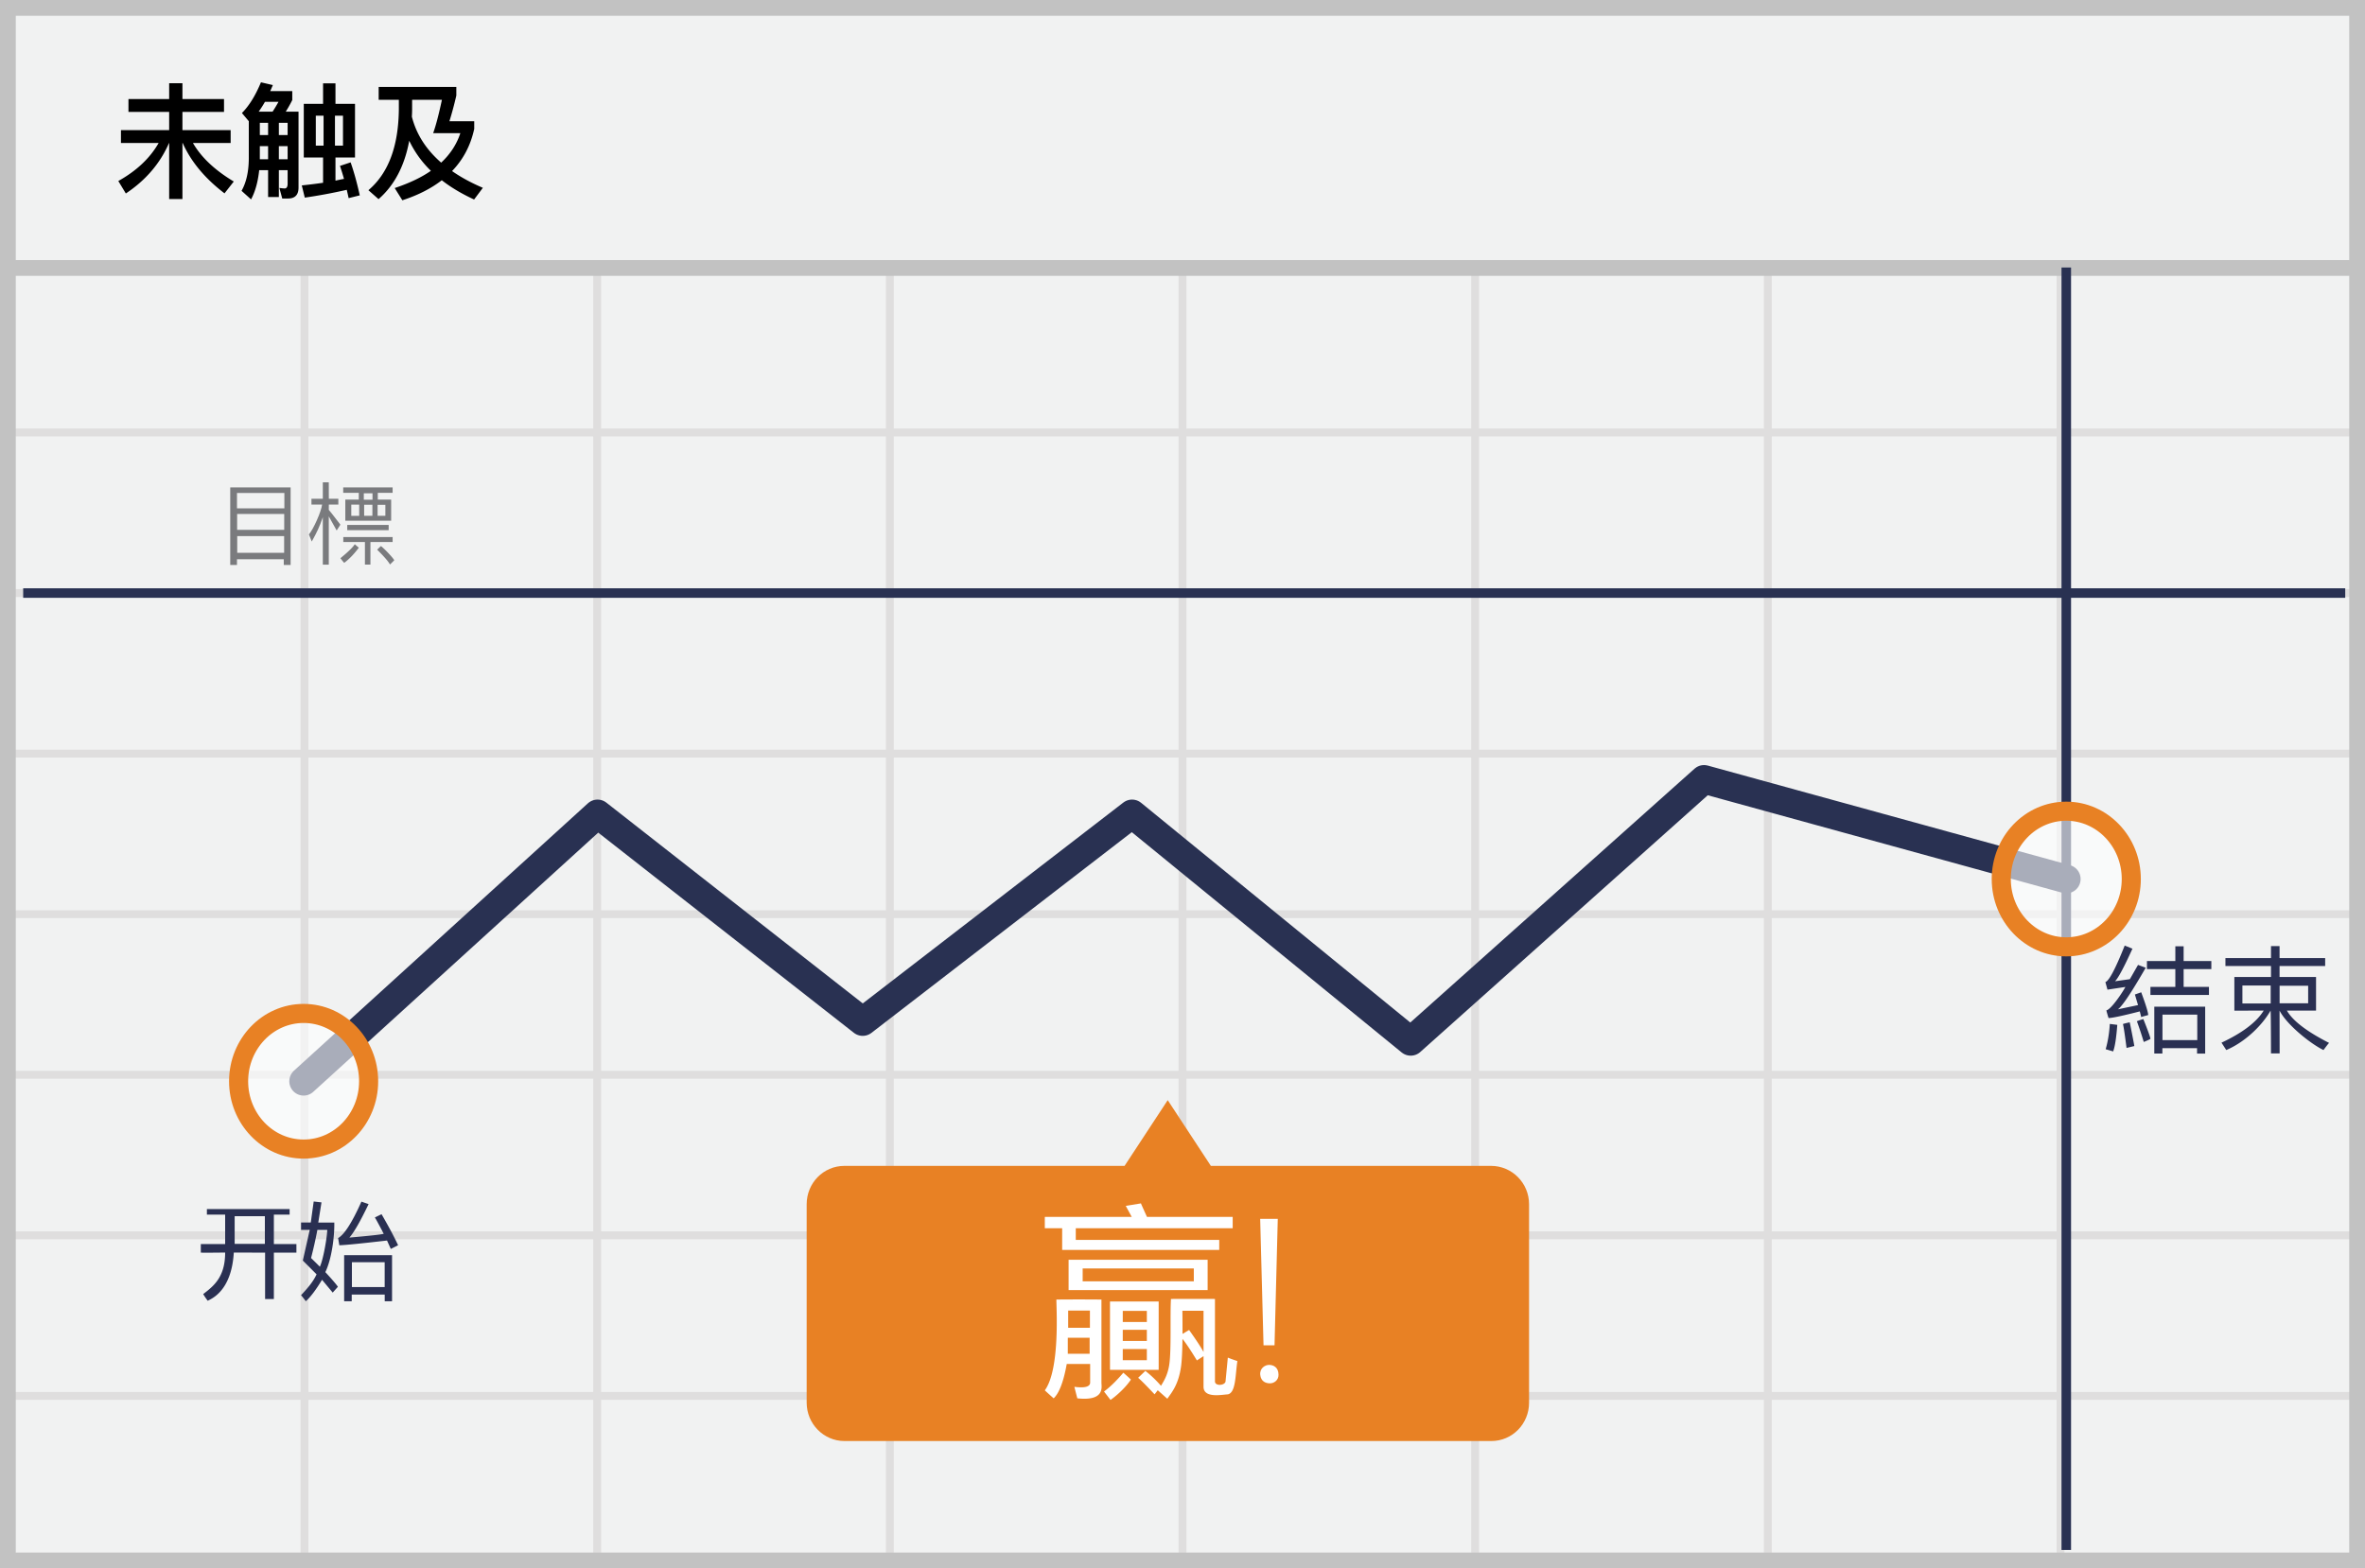 <svg width="300" height="199" viewBox="0 0 300 199" xmlns="http://www.w3.org/2000/svg"><title>simplified chinese no touch</title><g fill="none" fill-rule="evenodd"><path fill="#F1F2F2" d="M0 0h300v199H0z"/><path d="M39.125 55.375V74.75H75.25V55.375H39.125zm0-1H75.25V34h1v20.375h36.125V34h1v20.375H149.5V34h1v20.375h36.125V34h1v20.375h36.125V34h1v20.375h36.125V34h1v20.375H299.5v1h-37.625V74.75H299.5v1h-37.625v19.375H299.5v1h-37.625V115.5H299.5v1h-37.625v19.375H299.5v1h-37.625v19.375H299.5v1h-37.625v19.375H299.5v1h-37.625V199h-1v-21.375H224.75V199h-1v-21.375h-36.125V199h-1v-21.375H150.5V199h-1v-21.375h-36.125V199h-1v-21.375H76.25V199h-1v-21.375H39.125V199h-1v-21.375H1.5v-1h36.625V157.25H1.5v-1h36.625v-19.375H1.5v-1h36.625V116.5H1.5v-1h36.625V96.125H1.5v-1h36.625V75.75H1.5v-1h36.625V55.375H1.5v-1h36.625V34h1v20.375zm221.75 1H224.75V74.75h36.125V55.375zm-37.125 0h-36.125V74.75h36.125V55.375zm-37.125 0H150.5V74.75h36.125V55.375zm-37.125 0h-36.125V74.75H149.5V55.375zm-37.125 0H76.25V74.75h36.125V55.375zM39.125 75.75v19.375H75.25V75.75H39.125zm221.75 0H224.75v19.375h36.125V75.75zm-37.125 0h-36.125v19.375h36.125V75.75zm-37.125 0H150.5v19.375h36.125V75.75zm-37.125 0h-36.125v19.375H149.5V75.75zm-37.125 0H76.25v19.375h36.125V75.75zm-73.25 20.375V115.5H75.25V96.125H39.125zm221.75 0H224.75V115.5h36.125V96.125zm-37.125 0h-36.125V115.5h36.125V96.125zm-37.125 0H150.5V115.5h36.125V96.125zm-37.125 0h-36.125V115.5H149.5V96.125zm-37.125 0H76.25V115.5h36.125V96.125zM39.125 116.5v19.375H75.25V116.5H39.125zm221.75 0H224.75v19.375h36.125V116.5zm-37.125 0h-36.125v19.375h36.125V116.5zm-37.125 0H150.5v19.375h36.125V116.5zm-37.125 0h-36.125v19.375H149.5V116.5zm-37.125 0H76.25v19.375h36.125V116.5zm-73.25 20.375v19.375H75.25v-19.375H39.125zm221.75 0H224.75v19.375h36.125v-19.375zm-37.125 0h-36.125v19.375h36.125v-19.375zm-37.125 0H150.5v19.375h36.125v-19.375zm-37.125 0h-36.125v19.375H149.5v-19.375zm-37.125 0H76.25v19.375h36.125v-19.375zm-73.25 20.375v19.375H75.25V157.25H39.125zm221.75 0H224.75v19.375h36.125V157.25zm-37.125 0h-36.125v19.375h36.125V157.25zm-37.125 0H150.5v19.375h36.125V157.25zm-37.125 0h-36.125v19.375H149.5V157.25zm-37.125 0H76.25v19.375h36.125V157.25z" fill="#DFDEDE"/><path stroke="#C2C2C2" stroke-width="2" d="M1 1h298v197H1z"/><path fill="#C2C2C2" d="M0 33h300v2H0z"/><g transform="translate(2 33.7)"><path d="M.94 41.551h294.552M260.107.241V162.97" stroke="#293152" stroke-width="1.211" stroke-linejoin="round"/><path stroke="#293152" stroke-width="3.633" stroke-linecap="round" stroke-linejoin="round" d="M36.514 103.498l37.284-33.924 33.636 26.347 34.168-26.347 35.346 28.86 37.21-33.239 45.95 12.641"/><path d="M187.134 114.235h-35.536l-5.473-8.339-5.473 8.339h-35.536c-2.66 0-4.79 2.17-4.79 4.873v25.167c0 2.703 2.167 4.874 4.79 4.874h82.056c2.66 0 4.79-2.17 4.79-4.874v-25.167c0-2.703-2.167-4.873-4.828-4.873z" fill="#E88124" fill-rule="nonzero"/><ellipse cx="8.476" cy="10.052" rx="8.247" ry="8.605" opacity=".6" transform="translate(251.632 67.784)" fill="#FFF" fill-rule="nonzero"/><ellipse stroke="#E88124" stroke-width="2.422" cx="260.107" cy="77.836" rx="8.247" ry="8.605"/><ellipse cx="9.122" cy="9.062" rx="8.247" ry="8.605" opacity=".6" transform="translate(27.392 94.436)" fill="#FFF" fill-rule="nonzero"/><ellipse stroke="#E88124" stroke-width="2.422" cx="36.514" cy="103.498" rx="8.247" ry="8.605"/></g><path d="M21.458 10.557h1.684v2.012h5.274v1.63h-5.274v2.316h6.116v1.63h-4.782c1.049 1.82 2.78 3.45 5.179 4.887l-1.176 1.502c-2.51-1.917-4.273-4.058-5.305-6.39h-.032v7.108h-1.684v-7.108h-.016c-1.128 2.588-2.955 4.728-5.48 6.406l-.954-1.582c2.288-1.278 4.003-2.875 5.115-4.824h-4.781v-1.63h6.116V14.2h-5.163v-1.63h5.163v-2.012zm17.077 2.62h2.447v-2.604h1.573v2.603h2.478v6.805h-2.478v2.94c.365-.08.73-.16 1.08-.224a33.702 33.702 0 0 0-.509-1.646l1.35-.447c.43 1.214.811 2.604 1.16 4.185l-1.413.352c-.08-.384-.16-.735-.239-1.055a66.112 66.112 0 0 1-5.322.99l-.38-1.549a69.308 69.308 0 0 0 2.7-.335v-3.21h-2.447v-6.806zm4.973 5.303v-3.802H42.49v3.802h1.017zm-2.463 0v-3.802h-.985v3.802h.985zm-8.086.063v1.662h1.049v-1.662h-1.049zm-.08 3.051c-.158 1.47-.492 2.7-1.032 3.706l-1.207-1.086c.604-1.07.905-2.428.921-4.073v-4.76l-.873-1.039c.921-.926 1.715-2.22 2.414-3.897l1.51.351-.334.767h2.796v1.134a16.69 16.69 0 0 1-.826 1.47h1.62v9.632c0 .926-.445 1.39-1.334 1.39h-.731l-.365-1.342c.254.032.476.064.683.064.238 0 .365-.208.365-.607v-1.71h-1.112v3.403h-1.366v-3.403H32.88zm3.607-1.39v-1.66h-1.112v1.66h1.112zm0-3.066v-1.55h-1.112v1.55h1.112zm-3.67-2.971h1.764c.238-.368.492-.783.746-1.246h-1.715c-.255.447-.525.862-.795 1.246zm1.192 1.421h-1.049v1.55h1.049v-1.55zm16.585-2.923h-2.558v-1.63h9.85v1.087a45.656 45.656 0 0 1-.874 3.259h3.145v.974c-.46 2.109-1.398 3.882-2.812 5.351 1.144.799 2.447 1.502 3.908 2.125l-1.112 1.485c-1.588-.734-2.954-1.55-4.098-2.444-1.366 1.055-3.034 1.901-5.004 2.54l-.97-1.55c1.812-.606 3.353-1.325 4.592-2.188a13.23 13.23 0 0 1-2.749-3.817c-.587 3.194-1.89 5.67-3.892 7.411l-1.286-1.134c2.525-2.14 3.812-5.559 3.86-10.255v-1.214zm5.37 7.971c1.16-1.086 1.97-2.332 2.43-3.738h-3.447c.35-.974.715-2.38 1.112-4.233h-3.781v1.214c0 .32-.016.623-.032.927.572 2.236 1.811 4.169 3.717 5.83z" fill="#000"/><g fill="#2A3052"><path d="M269.517 119.98l.983.397c-1.07 2.36-1.807 3.737-2.209 4.133l1.88-.264 1.038-1.812.975.361c-1.548 2.68-2.86 4.77-3.522 5.274l2.547-.536-.397-1.343.8-.282c.59 1.594.885 2.557.885 2.89-.498.135-.793.218-.886.25l-.178-.712c-2.186.56-3.507.84-3.963.84-.104-.317-.197-.64-.28-.967.635-.154 2.06-2.301 2.417-2.977l-2.277.343c-.093-.346-.18-.667-.262-.962.463-.146 1.279-1.69 2.45-4.633zM271.064 129.58c.368-.138.64-.229.819-.271.598 1.498.898 2.333.898 2.507-.05.054-.331.186-.845.397a47.16 47.16 0 0 0-.872-2.632zM270.152 129.717c.07.273.586 2.908.586 3.014l-.986.239c-.207-1.637-.358-2.649-.455-3.037.379-.117.45-.117.855-.216zM267.628 129.924l.949.117c-.125 1.668-.3 2.793-.526 3.373-.448-.137-.763-.23-.946-.28.282-.992.457-2.062.523-3.21zM272.34 121.942v1.027h3.602v2.253h-3.16v1.023h7.424v-1.023h-3.213v-2.253h3.515v-1.027h-3.515v-1.873h-1.051v1.873zM278.696 133.683V133h-4.398v.684h-1.025v-5.949h6.454v5.95h-1.031zm.028-4.94h-4.415v3.234h4.415v-3.234zM288.075 121.568v-1.517h1.088v1.517h5.784v1.01h-5.784v1.391h4.627v4.262h-3.698c.743 1.296 2.529 2.663 5.358 4.103-.057.035-.295.336-.716.904-1.584-.762-4.642-3.178-5.571-5.007l.009 5.435h-1.097c-.008-3.736-.028-5.544-.06-5.425-.966 1.725-3.095 3.923-5.612 4.997l-.606-.936c2.67-1.253 4.453-2.61 5.353-4.071l-3.722.01v-4.272h4.647v-1.391h-5.78v-1.01h5.78zm-.04 3.477h-3.586v2.28h3.586v-2.28zm1.134 2.257h3.62v-2.226h-3.62v2.226z"/></g><g opacity=".9" fill="#6D6E71"><path d="M40.95 71.645h.756v-6.128l1 1.795.474-.739c-.89-1.164-1.382-1.79-1.474-1.88l.008-.666h1.206v-.74h-1.206l-.008-2.09h-.756v2.09h-1.442v.74h1.35c-.082.83-1.132 3.204-1.678 3.781.01.003.133.305.367.905.634-1.141.97-1.826 1.403-3.09v6.022zM29.206 71.69v-9.839h7.66v9.84h-.87v-.732h-5.935v.731h-.855zm6.867-9.142h-6.011v1.955h6.01v-1.955zm-.02 2.668h-5.972v2.013h5.972v-2.013zm-.011 2.805h-5.95v2.122h5.95V68.02zM43.536 61.851h6.268v.687h-1.881v.854h1.694v2.678h-5.814v-2.678h1.71v-.854h-1.977v-.687zm3.715.74H46.15v.816h1.102v-.816zm.648 1.466v1.391h.985v-1.391h-.985zm-.66-.01h-1.046v1.399h1.046v-1.398zm-1.676-.017H44.56v1.429h1.003v-1.43zM49.302 66.61v.664h-5.254v-.665zM49.804 68.144v.635H46.99v2.862h-.698v-2.862h-2.745v-.635z"/><path d="M47.844 69.75c.238-.24.4-.394.484-.461.296.226 1.316 1.227 1.688 1.792-.128.139-.311.32-.551.547-.184-.365-.724-.99-1.62-1.879zM45 69.056c.247.213.42.36.518.442-.616.821-1.235 1.46-1.857 1.92a7.89 7.89 0 0 1-.48-.588c.98-.798 1.587-1.39 1.819-1.774z"/></g><g fill="#2A3052"><path d="M39.792 152.454l.989.112-.408 2.558c.131.01.809.01 2.033 0 .034 1.878-.352 4.682-1.137 6.293.844.912 1.375 1.532 1.594 1.859l-.66.738-1.353-1.625c-.79 1.302-1.476 2.209-2.06 2.721a14.504 14.504 0 0 0-.6-.768c.763-.821 1.518-1.66 1.967-2.646l-1.744-1.747.877-3.893h-1.1v-.932h1.233l.37-2.67zm1.717 3.608h-1.248a55.91 55.91 0 0 1-.803 3.565c.464.454.836.822 1.116 1.104.478-1.025.935-3.94.935-4.67zM45.846 152.472l.91.314c-1.045 2.182-1.858 3.598-2.436 4.248 2.637-.231 4.09-.392 4.355-.483-.645-1.232-1.02-1.922-1.125-2.07l.85-.415c.918 1.588 1.617 2.901 2.098 3.94l-.924.468-.481-1.067c-3.334.386-5.351.586-6.053.6a25.011 25.011 0 0 0-.153-.911c.79-.437 1.776-1.978 2.959-4.624zM48.802 165.11v-.844h-4.186v.844h-.962v-5.85h6.077v5.85h-.929zm-.007-4.95H44.64v3.152h4.156v-3.151zM26.245 154.121v-.705h10.493v.705H34.74v3.738h2.86v1.085h-2.86v5.888h-1.113v-5.888l-3.97-.009c-.298 5.027-2.97 5.897-3.303 6.118a8.305 8.305 0 0 1-.579-.85c1.303-1.004 2.785-2.125 2.785-5.268-1.114.006-2.356.03-3.086.009v-1.085h3.086v-3.738h-2.316zm7.354.197h-3.832v3.516h3.832v-3.516z"/></g><g fill="#FFF"><path d="M160.278 170.7h1.396l.412-16.043h-2.232zM159.862 174.451c.087.86.72 1.078 1.235 1.078.516 0 1.083-.389 1.083-1.078 0-1.021-.719-1.264-1.2-1.264s-1.206.404-1.118 1.264z"/><g><path d="M142.495 174.183c.378.325.699.616.963.873-.769 1.138-1.95 2.135-2.589 2.579-.393-.51-.667-.866-.822-1.07.76-.56 1.576-1.354 2.448-2.382zM146.977 165.145v8.67h-6.175v-8.67h6.175zm-1.5 6.034h-3.054v1.412h3.054v-1.412zm0-2.44h-3.054v1.411h3.054v-1.412zm0-2.407h-3.054v1.412h3.054v-1.412zM156.366 155.845v-1.44h-10.875c-.66-1.457-.912-2.027-.754-1.71l-1.934.318.756 1.393h-11.025v1.44h2.201v2.756h19.925v-1.27h-18.197v-1.487h19.903zM135.551 159.846h17.638v3.85h-17.638v-3.85zm1.786 1.105v1.63h14.098v-1.63h-14.098zM134.003 164.897c1.897-.018 3.802-.018 5.715 0v10.526c0 .556.478 2.393-3.061 2.008l-.376-1.46c1.337.175 2.005-.008 2.005-.548v-2.349h-2.97c-.4 2.229-.951 3.681-1.656 4.357a39.418 39.418 0 0 1-1.126-1.014c1.972-2.681 1.45-10.66 1.469-11.52zm1.448 4.85v2.031h2.769v-2.031h-2.77zm2.806-3.454h-2.759v2.19h2.759v-2.19z"/><path d="M152.668 172.076l-.843.545c-.823-1.35-1.433-2.26-1.83-2.73-.019 1.603-.078 2.762-.176 3.477-.32 2.321-1.175 3.303-1.746 4.116l-1.212-1.08-.403.52c-1.062-1.129-1.758-1.828-2.088-2.097.35-.332.656-.625.917-.88a14.256 14.256 0 0 1 1.987 1.898c.265-.48.8-1.207 1.031-2.582.31-1.838.099-6.498.235-8.442 2.397-.008 4.257-.008 5.579 0v10.41c-.064.713 1.346.588 1.346 0l.285-2.968c.24.1.643.248 1.21.44-.267 1.813-.186 4.012-1.21 4.222-.726.035-3.082.535-3.082-.968v-3.88zm0-.467v-5.29h-2.683c.015 1.092.02 2.07.016 2.936l.837-.495c.916 1.287 1.526 2.22 1.829 2.796v.053z"/></g></g></g></svg>
